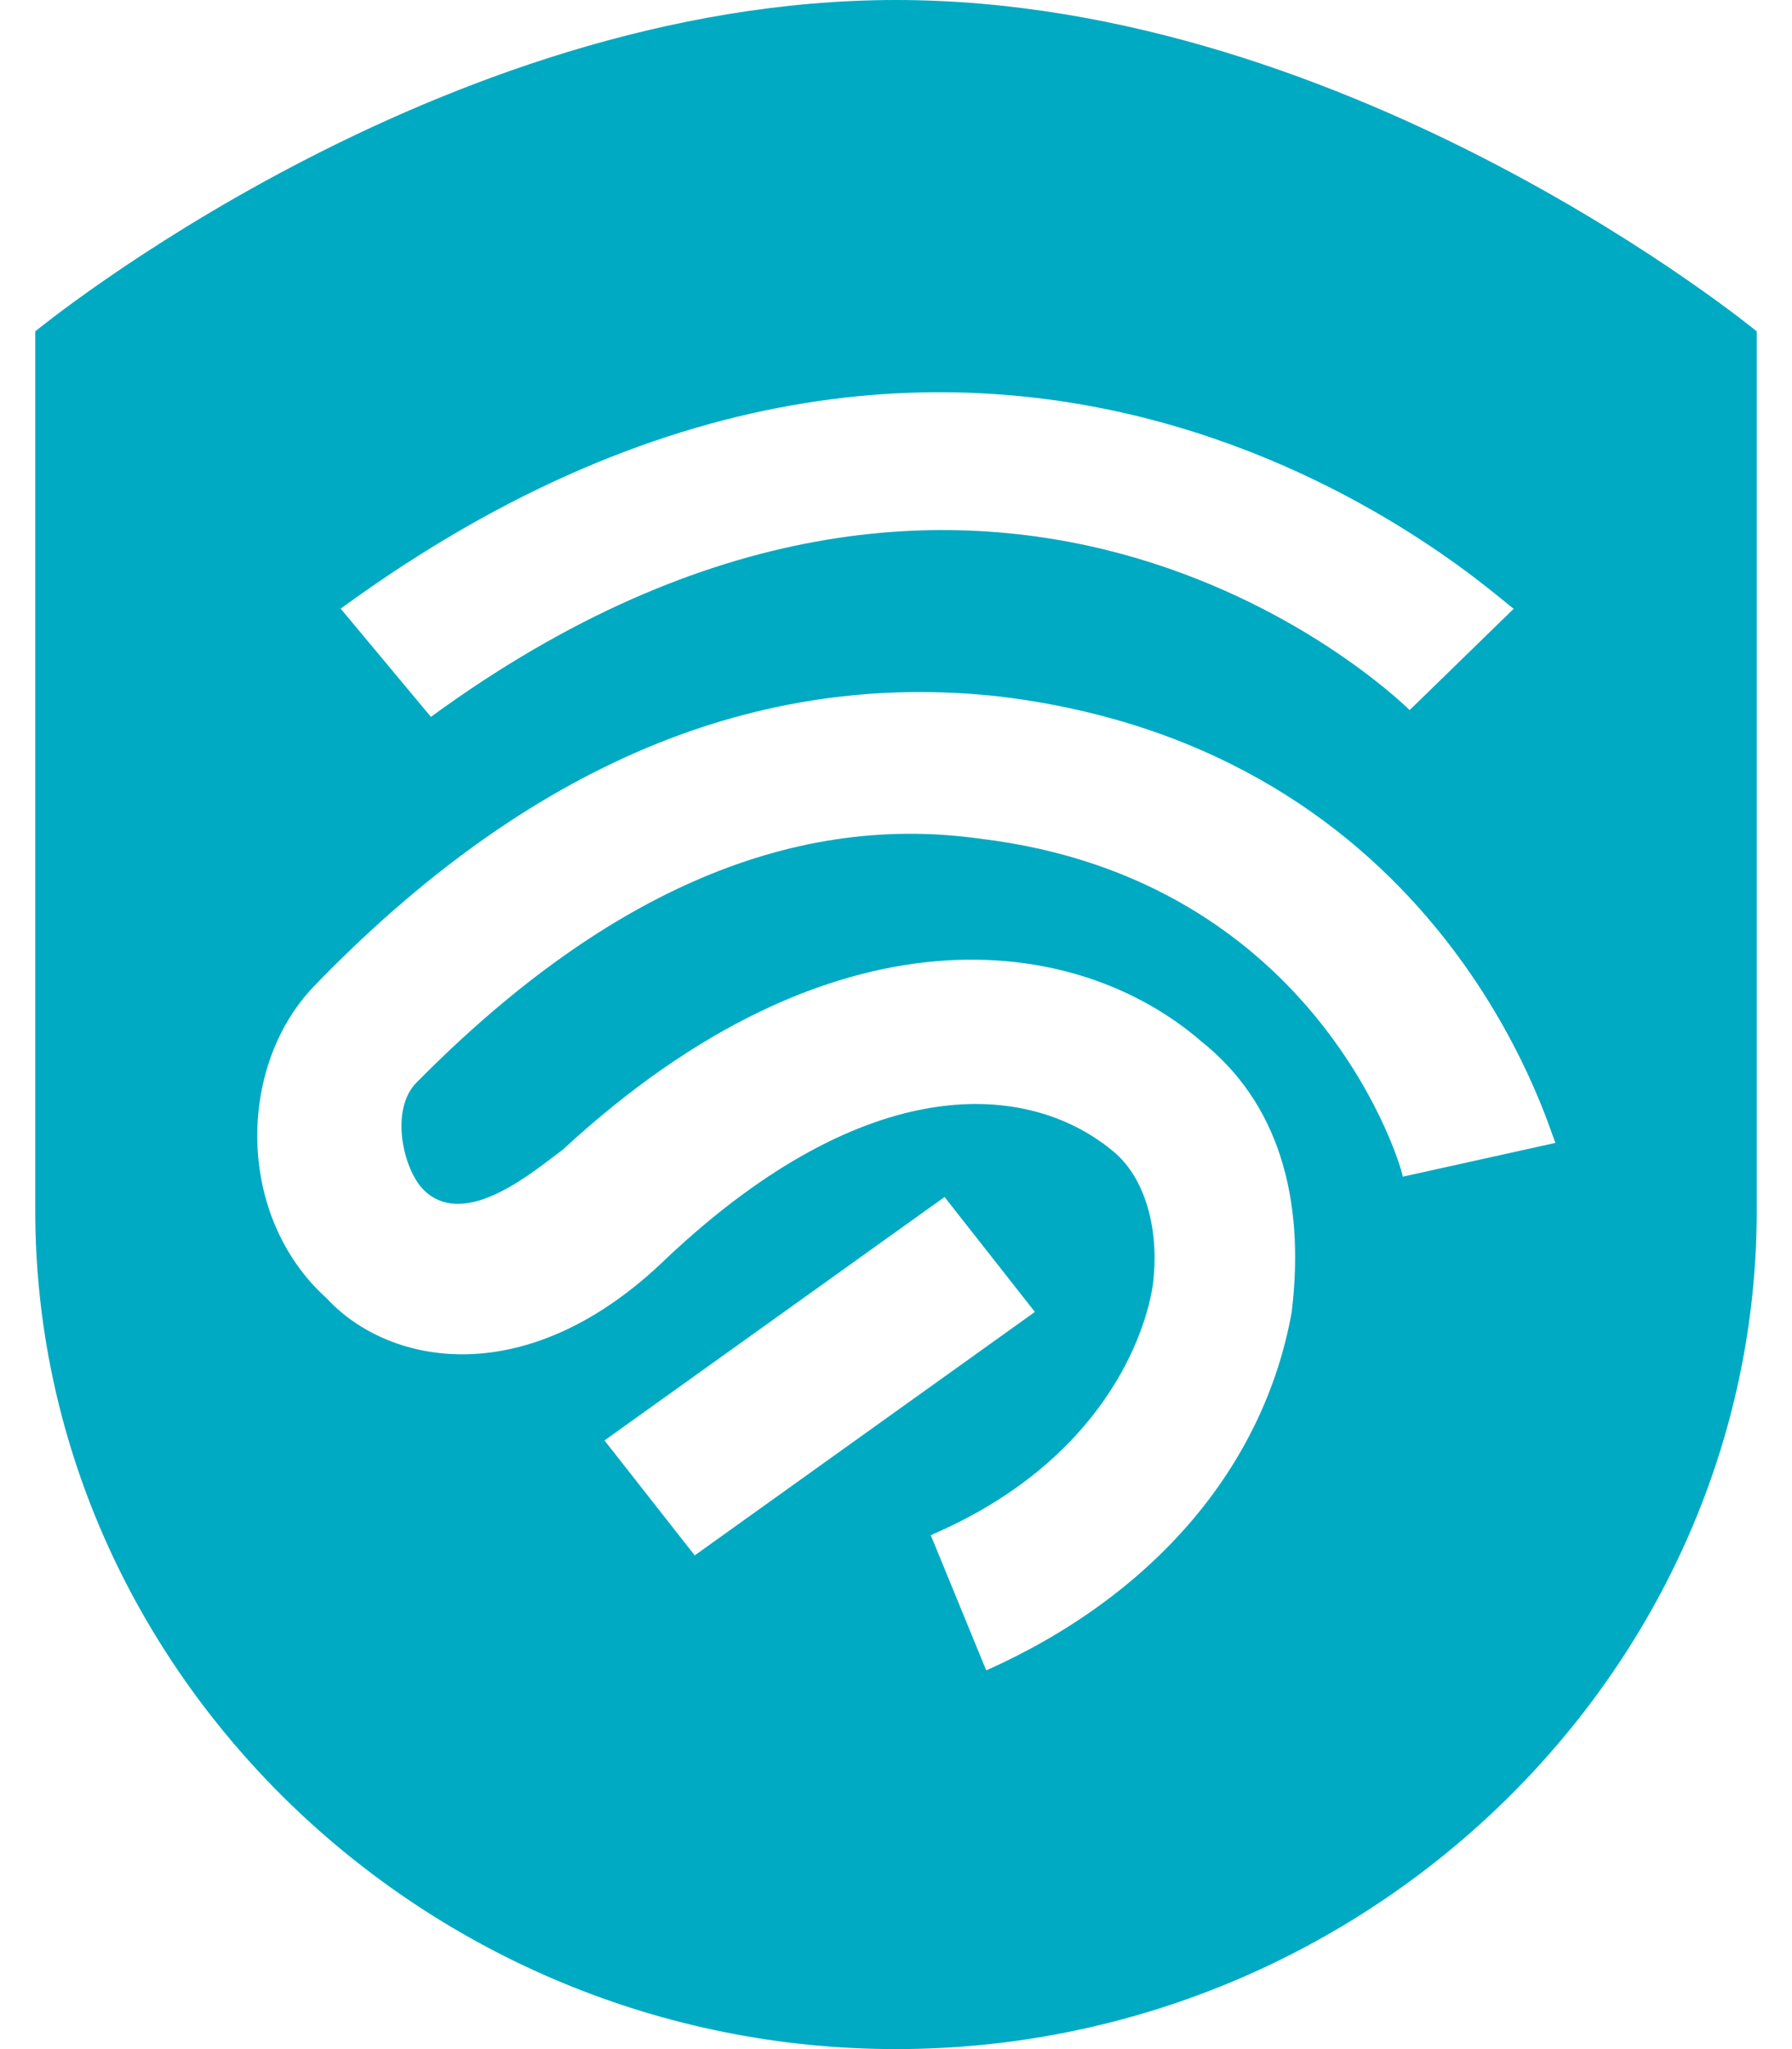 <svg width="28" height="32" viewBox="0 0 28 32" fill="none" xmlns="http://www.w3.org/2000/svg">
<path d="M14 0C6.842 0 0.551 5.175 0.551 5.175V18.904C0.551 26.086 6.625 32 14 32C21.375 32 27.449 26.086 27.449 18.904V5.175C27.449 5.175 21.159 0 14 0ZM23.653 9.505L22.026 11.089C21.701 10.772 15.41 4.858 6.733 11.195L5.323 9.505C15.735 1.901 23.545 9.505 23.653 9.505ZM10.855 24.29L9.445 22.495L14.759 18.693L16.17 20.488L10.855 24.29ZM21.918 18.376C21.918 18.271 20.616 13.729 15.302 13.096C12.265 12.673 9.336 14.046 6.516 16.898C6.082 17.32 6.299 18.271 6.625 18.587C7.275 19.221 8.36 18.271 8.794 17.954C13.024 14.046 16.82 14.574 18.772 16.264C19.966 17.215 20.399 18.693 20.183 20.488C19.748 22.918 18.013 24.924 15.41 26.086L14.543 23.974C17.254 22.812 17.905 20.805 18.013 20.066C18.121 19.221 17.905 18.376 17.362 17.954C16.061 16.898 13.566 16.686 10.421 19.644C8.252 21.756 6.082 21.333 5.106 20.277C3.696 19.01 3.696 16.686 4.889 15.419C8.252 11.934 11.831 10.455 15.627 10.878C22.569 11.723 24.195 17.637 24.304 17.848L21.918 18.376Z" fill="#00AAC2"/>
</svg>
